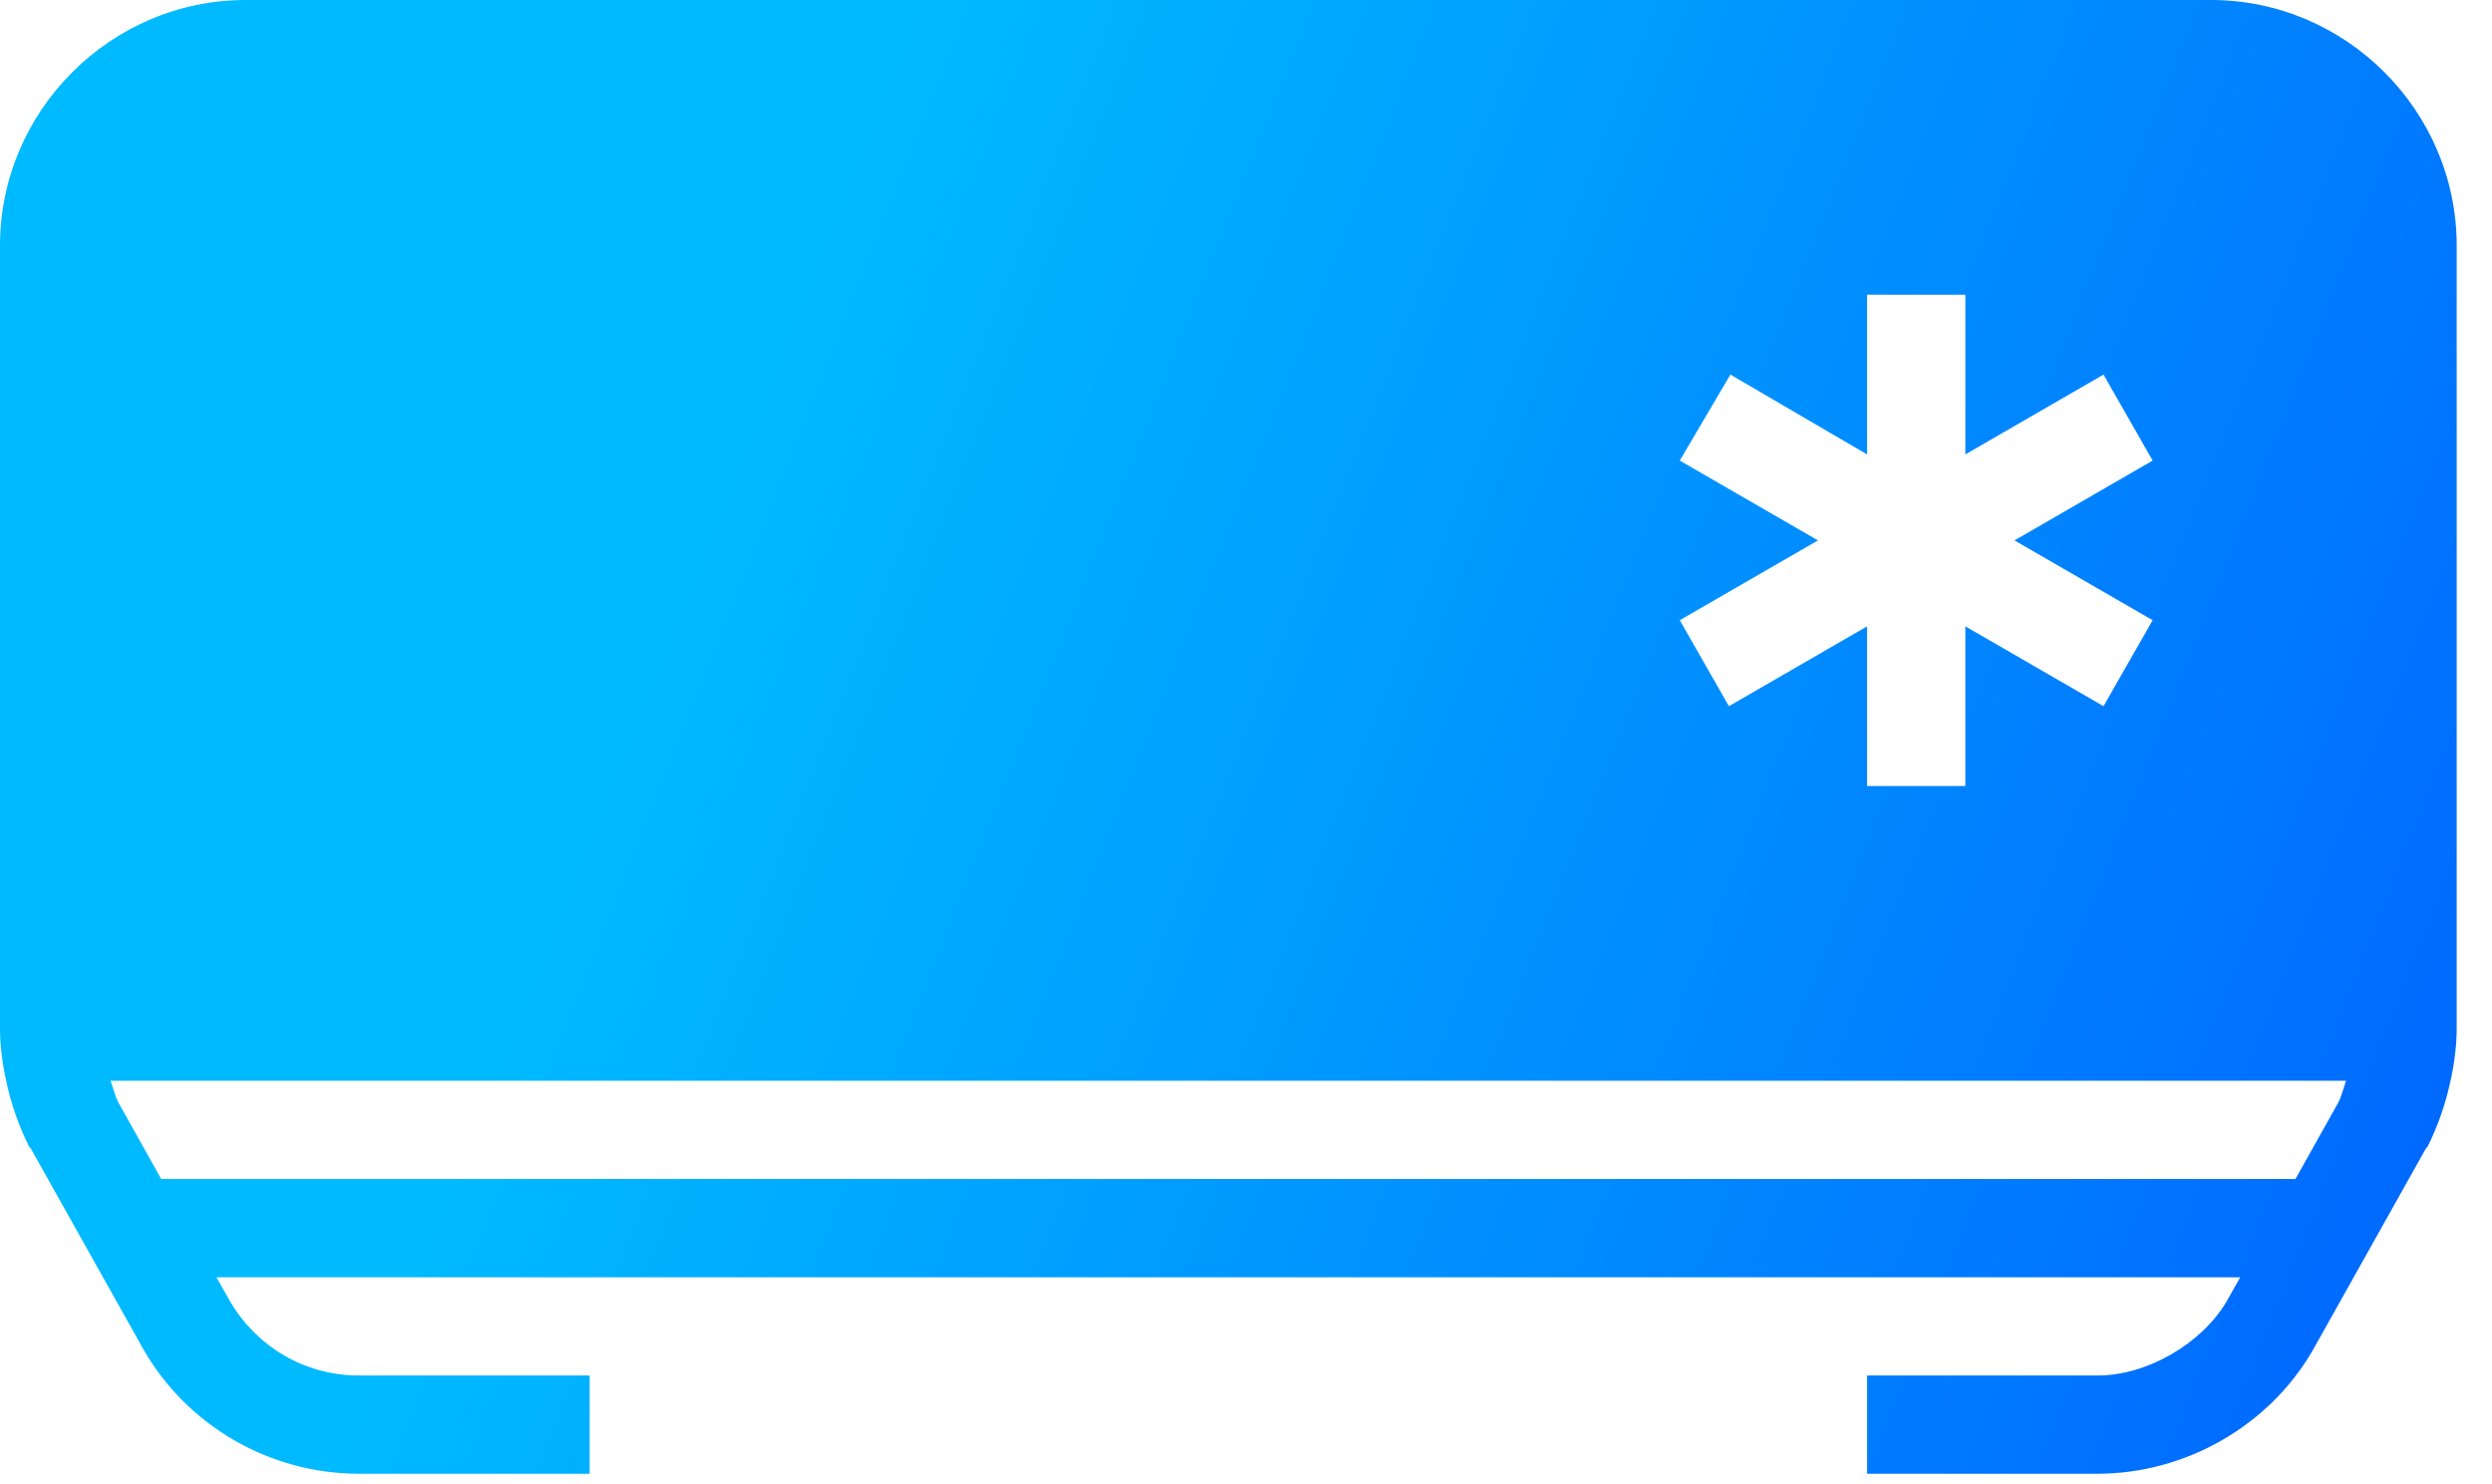 <svg width="47" height="28" viewBox="0 0 47 28" fill="none" xmlns="http://www.w3.org/2000/svg">
<path d="M4.633 0C2.089 0 0 2.089 0 4.633V19.373C0 19.54 0.007 19.696 0.029 19.866C0.047 20.043 0.08 20.217 0.116 20.387C0.21 20.829 0.358 21.248 0.55 21.632L0.579 21.661L2.722 25.484C3.533 26.874 5.057 27.8 6.776 27.8H11.12V25.947H6.776C5.723 25.947 4.832 25.382 4.344 24.557L4.083 24.094H42.251L41.99 24.557C41.516 25.35 40.495 25.947 39.558 25.947H35.214V27.8H39.558C41.208 27.8 42.783 26.906 43.612 25.484L45.755 21.661L45.784 21.632C45.976 21.248 46.124 20.829 46.218 20.387C46.254 20.217 46.287 20.043 46.305 19.866C46.327 19.696 46.334 19.54 46.334 19.373V4.633C46.334 2.089 44.245 0 41.701 0H4.633ZM35.214 5.56H37.067V8.572L39.673 7.066L40.6 8.688L37.994 10.194L40.6 11.699L39.673 13.321L37.067 11.815V14.827H35.214V11.815L32.608 13.321L31.681 11.699L34.287 10.194L31.681 8.688L32.636 7.066L35.214 8.572V5.56ZM2.085 20.387H44.249C44.198 20.524 44.169 20.662 44.104 20.792L43.293 22.24H3.041L2.23 20.792C2.165 20.662 2.136 20.524 2.085 20.387Z" fill="url(#paint0_linear_1_259)"/>
<defs>
<linearGradient id="paint0_linear_1_259" x1="19.173" y1="-4.983" x2="62.431" y2="12.098" gradientUnits="userSpaceOnUse">
<stop stop-color="#00BAFF"/>
<stop offset="1" stop-color="#004EFF"/>
</linearGradient>
</defs>
</svg>
